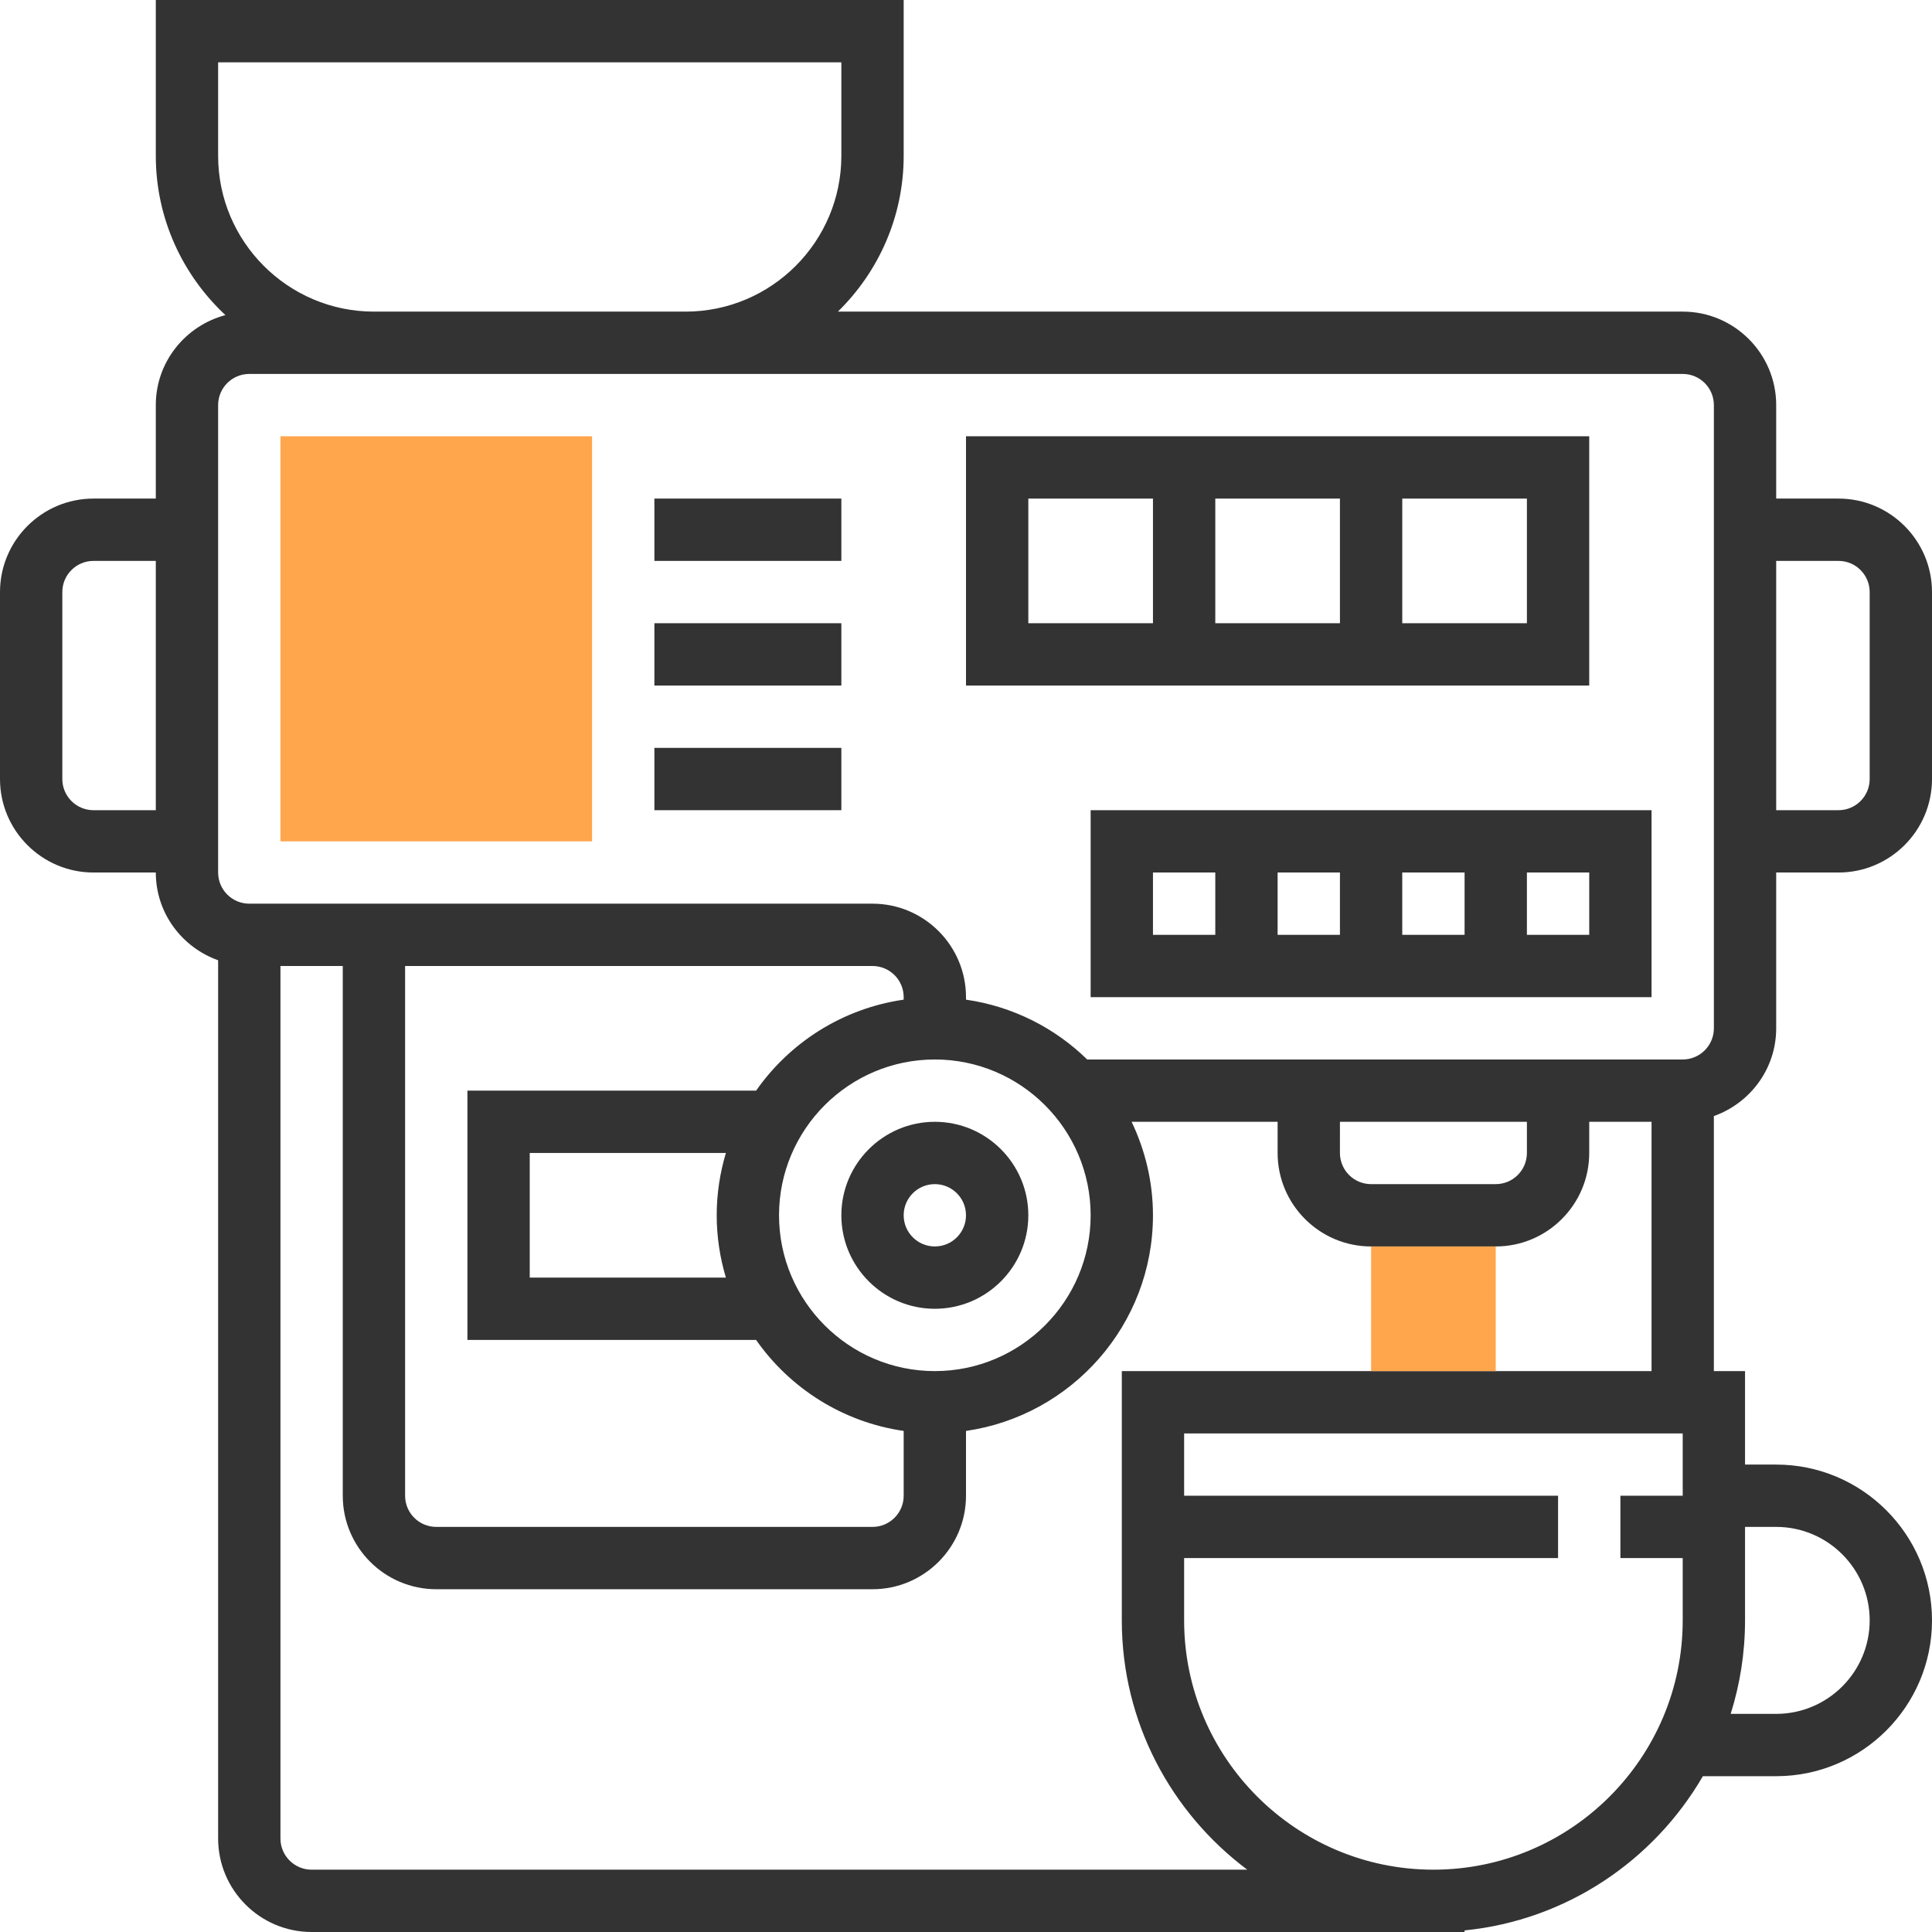 <?xml version="1.0" encoding="iso-8859-1"?>
<!-- Generator: Adobe Illustrator 19.0.0, SVG Export Plug-In . SVG Version: 6.00 Build 0)  -->
<svg xmlns="http://www.w3.org/2000/svg" xmlns:xlink="http://www.w3.org/1999/xlink" version="1.1" id="Layer_1" x="0px" y="0px" viewBox="0 0 496 496" style="enable-background:new 0 0 496 496;" xml:space="preserve">
<rect x="72" y="112" style="fill:#FFA64D;" width="80" height="104"/>
<g>
	<path style="fill:#333333;" d="M456,264v-40h16c13.232,0,24-10.768,24-24v-48c0-13.232-10.768-24-24-24h-16v-24   c0-13.232-10.768-24-24-24H215.112C225.512,69.824,232,55.664,232,40V0H40v40c0,16.136,6.904,30.664,17.872,40.896   C47.616,83.624,40,92.896,40,104v24H24c-13.232,0-24,10.768-24,24v48c0,13.232,10.768,24,24,24h16c0,10.416,6.712,19.216,16,22.528   V472c0,13.232,10.768,24,24,24h296v-0.408c26.152-2.608,48.584-17.904,61.176-39.592H456c22.056,0,40-17.944,40-40   s-17.944-40-40-40h-8v-24h-8v-65.472C449.288,283.216,456,274.416,456,264z M472,144c4.416,0,8,3.584,8,8v48c0,4.416-3.584,8-8,8   h-16v-64H472z M56,40V16h160v24c0,22.056-17.944,40-40,40H96C73.944,80,56,62.056,56,40z M24,208c-4.416,0-8-3.584-8-8v-48   c0-4.416,3.584-8,8-8h16v64H24z M56,128v-24c0-4.416,3.584-8,8-8h32h80h256c4.416,0,8,3.584,8,8v24v96v40c0,4.416-3.584,8-8,8h-24   h-80h-48.888c-8.296-8.112-19.096-13.632-31.112-15.36V256c0-13.232-10.768-24-24-24H64c-4.416,0-8-3.584-8-8V128z M344,288h48v8   c0,4.416-3.584,8-8,8h-32c-4.416,0-8-3.584-8-8V288z M104,248h120c4.416,0,8,3.584,8,8v0.64   c-15.64,2.256-29.208,10.952-37.888,23.36H120v64h74.112c8.68,12.408,22.248,21.104,37.888,23.36V384c0,4.416-3.584,8-8,8H112   c-4.416,0-8-3.584-8-8V248z M186.36,328H136v-32h50.36c-1.52,5.072-2.36,10.44-2.36,16S184.84,322.928,186.36,328z M240,352   c-22.056,0-40-17.944-40-40s17.944-40,40-40s40,17.944,40,40S262.056,352,240,352z M368,480c-35.288,0-64-28.712-64-64v-16h96v-16   h-96v-16h128v16h-16v16h16v16C432,451.288,403.288,480,368,480z M456,392c13.232,0,24,10.768,24,24s-10.768,24-24,24h-11.688   c2.392-7.584,3.688-15.64,3.688-24v-24H456z M288,352v64c0,26.184,12.704,49.4,32.208,64H80c-4.416,0-8-3.584-8-8V248h16v136   c0,13.232,10.768,24,24,24h112c13.232,0,24-10.768,24-24v-16.64c27.088-3.904,48-27.208,48-55.36c0-8.592-2.008-16.712-5.48-24H328   v8c0,13.232,10.768,24,24,24h32c13.232,0,24-10.768,24-24v-8h16v64H288z"/>
	<path style="fill:#333333;" d="M240,288c-13.232,0-24,10.768-24,24s10.768,24,24,24s24-10.768,24-24S253.232,288,240,288z M240,320   c-4.416,0-8-3.584-8-8s3.584-8,8-8s8,3.584,8,8S244.416,320,240,320z"/>
	<path style="fill:#333333;" d="M408,112H248v64h160V112z M344,128v32h-32v-32H344z M264,128h32v32h-32V128z M392,160h-32v-32h32   V160z"/>
	<path style="fill:#333333;" d="M280,256h144v-48H280V256z M344,240h-16v-16h16V240z M360,224h16v16h-16V224z M408,240h-16v-16h16   V240z M296,224h16v16h-16V224z"/>
	<rect x="168" y="128" style="fill:#333333;" width="48" height="16"/>
	<rect x="168" y="160" style="fill:#333333;" width="48" height="16"/>
	<rect x="168" y="192" style="fill:#333333;" width="48" height="16"/>
</g>
<rect x="352" y="320" style="fill:#FFA64D;" width="32" height="32"/>
<g>
</g>
<g>
</g>
<g>
</g>
<g>
</g>
<g>
</g>
<g>
</g>
<g>
</g>
<g>
</g>
<g>
</g>
<g>
</g>
<g>
</g>
<g>
</g>
<g>
</g>
<g>
</g>
<g>
</g>
</svg>

